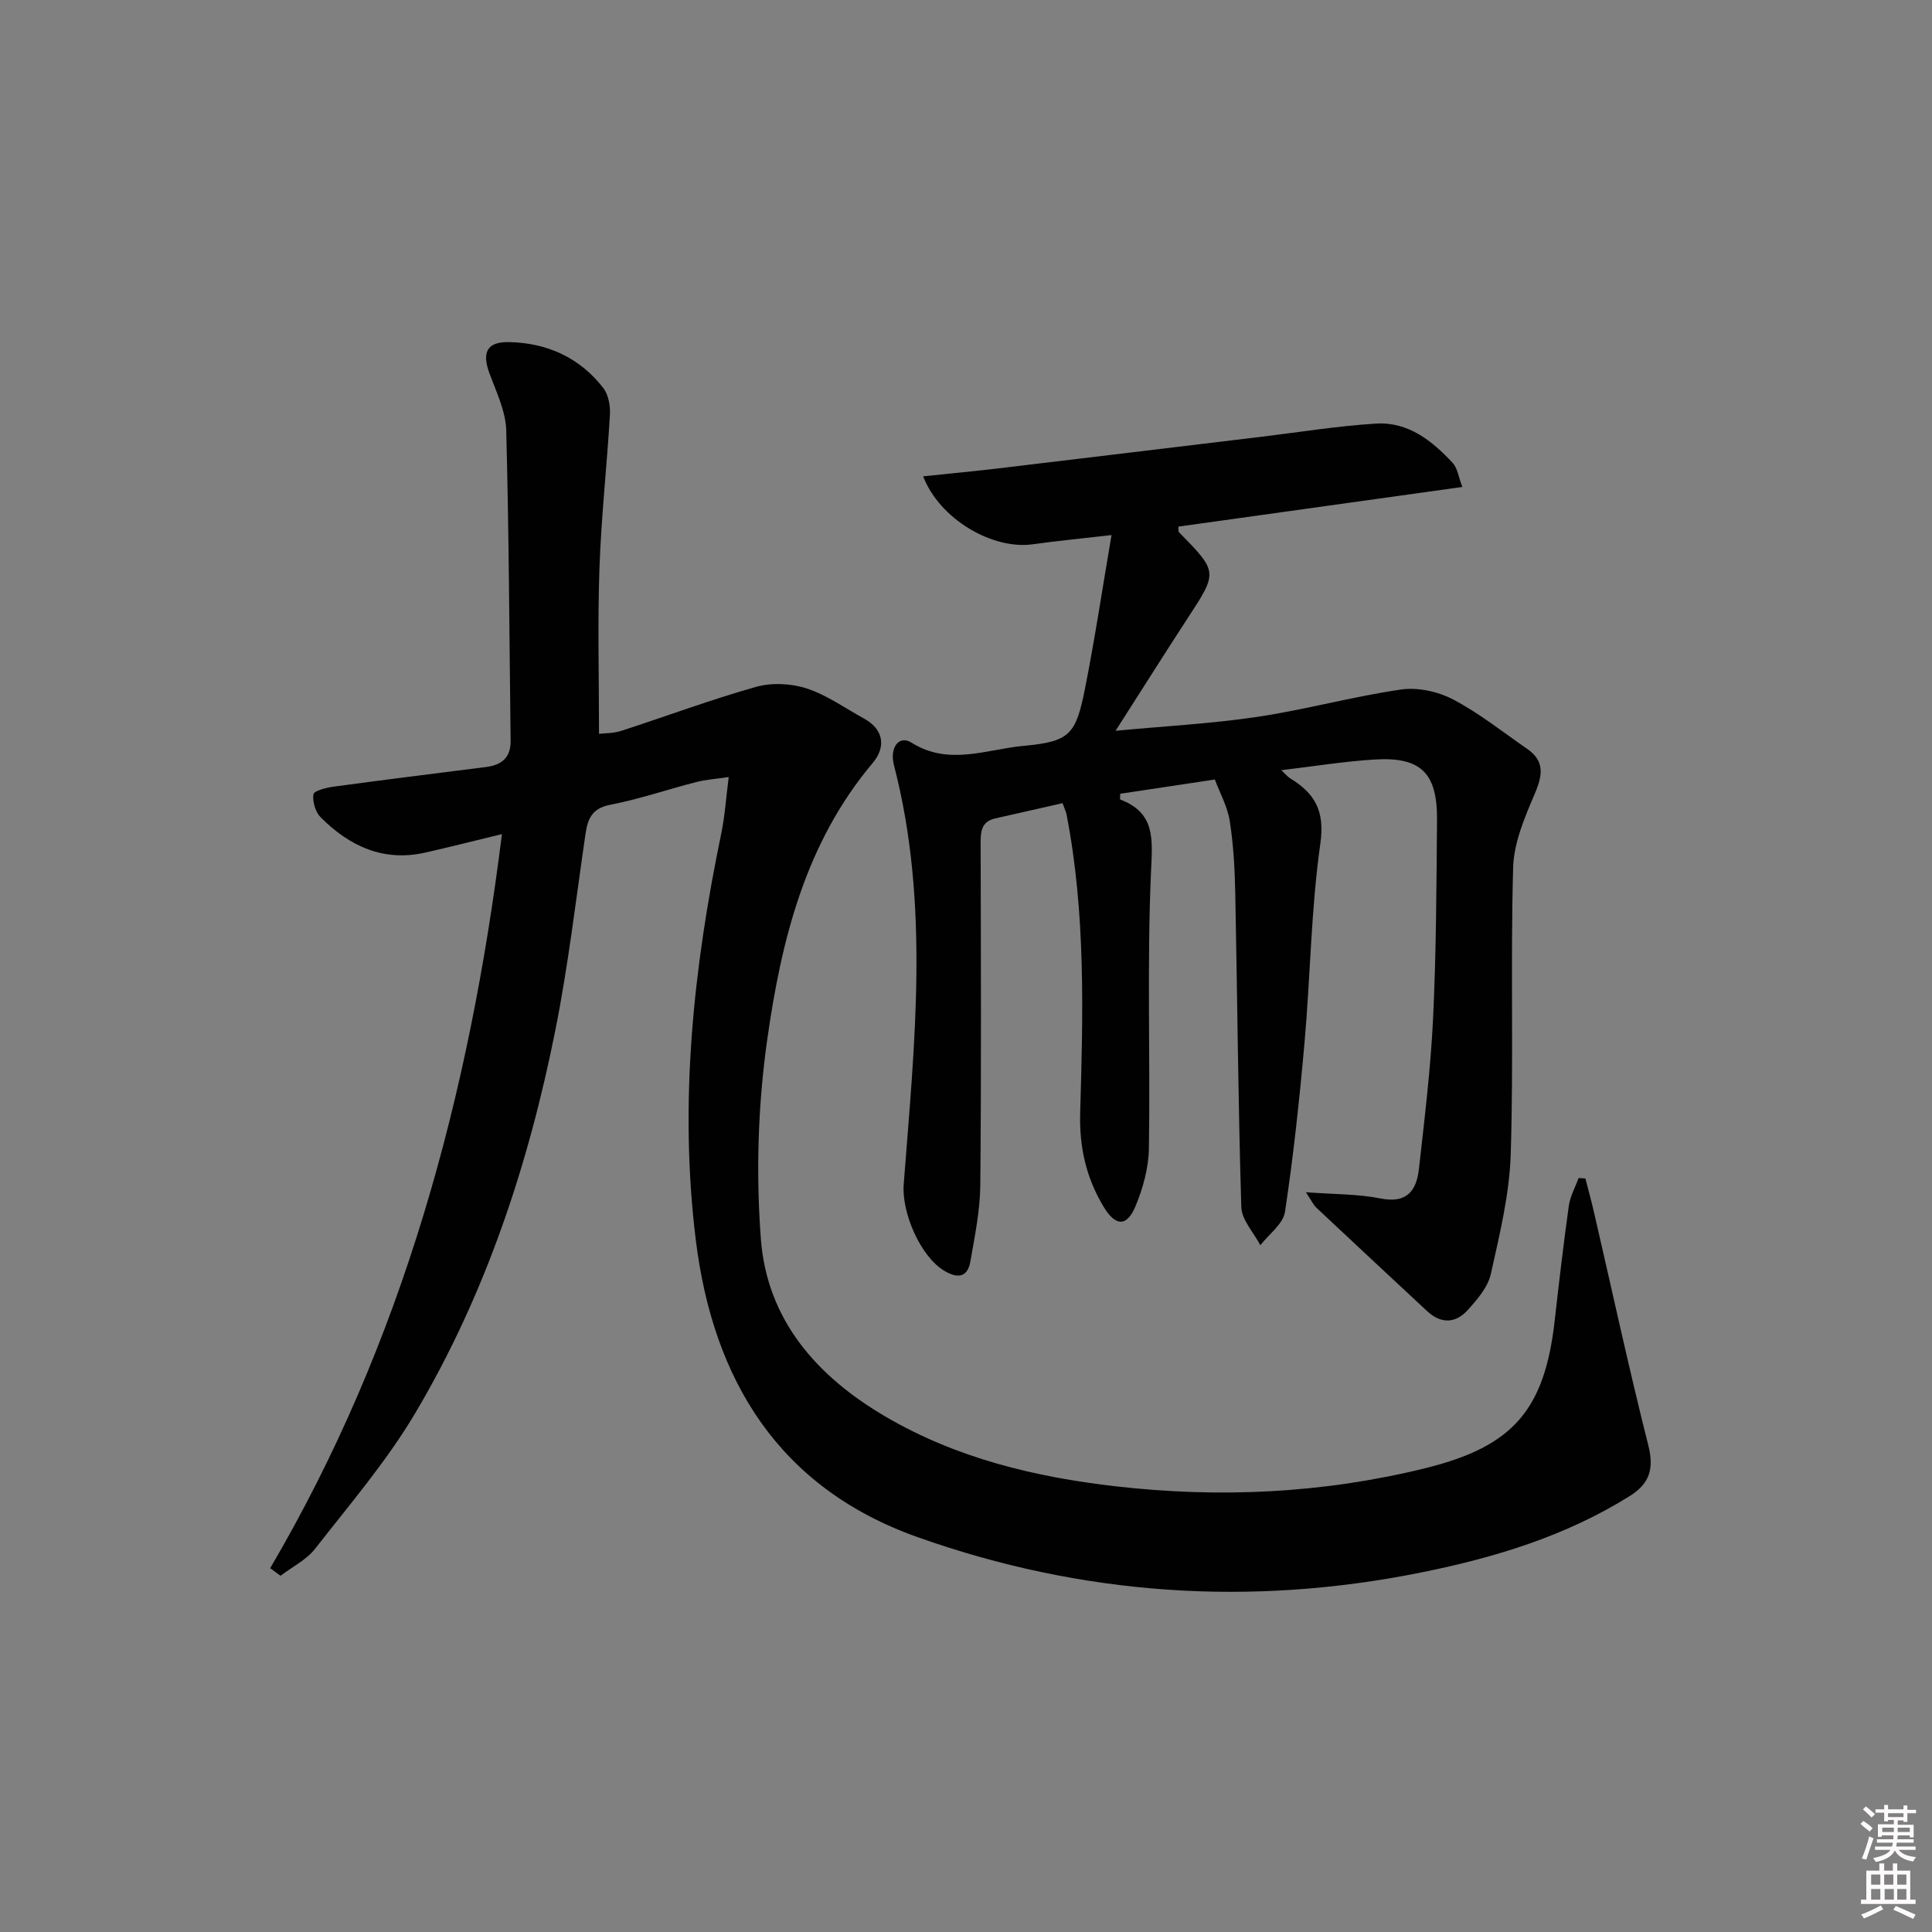 <svg enable-background="new 0 0 400 400" viewBox="0 0 400 400" xmlns="http://www.w3.org/2000/svg"><rect x="0" y="0" width="400" height="400" fill="#808080" stroke="none"/><path d="m385.2 377.6.6-.6c.6.4 1.3.9 1.9 1.5l-.6.7c-.8-.6-1.4-1.1-1.9-1.6zm.3 7.1c.6-1.4 1.1-2.9 1.5-4.5.3.1.6.3.9.4-.5 1.4-1 2.9-1.5 4.4l-.9-.2zm.2-10.1.6-.6c.7.5 1.3 1.1 1.9 1.6l-.7.7c-.6-.6-1.2-1.2-1.8-1.7zm8.4-.8h.8v.9h1.8v.7h-1.8v1.8h-.8v-.3h-1.2v.9h3.3v2.6h-.8v-.4h-2.5c0 .3 0 .6-.1.8h3.4v.7h-3.5c0 .3-.1.6-.1.8h4v.7h-3.5c.7.9 1.9 1.3 3.6 1.5-.2.2-.4.5-.6.9-1.9-.3-3.2-1.1-3.8-2.3-.5 1.1-1.8 2-3.9 2.4-.2-.3-.4-.5-.6-.8 1.9-.4 3.1-.9 3.6-1.7h-3.2v-.7h3.5c.1-.2.1-.5.2-.8h-3.3v-.7h3.4c0-.2 0-.5 0-.8h-2.4v.3h-.8v-2.6h3.3v-.9h-1.2v.3h-.8v-1.8h-1.8v-.7h1.8v-.9h.8v.9h3.2zm-4.4 5.5h2.4c0-.3 0-.6 0-.9h-2.4zm1.2-3.1h3.2v-.8h-3.2zm4.4 2.2h-2.4v.9h2.5v-.9z" fill="#fcfafa"/><path d="m389.2 385.8h.9v1.5h1.8v-1.5h.9v1.5h2.7v6h1.1v.9h-11.3v-.9h1.1v-6h2.7v-1.5zm.2 8.7.5.8c-1.2.6-2.5 1.3-4 1.9-.2-.3-.3-.6-.6-.8 1.6-.6 3-1.3 4.1-1.9zm-2-4.3h1.9v-2.1h-1.9zm0 3.1h1.9v-2.2h-1.9zm2.7-3.1h1.9v-2.1h-1.9zm.1 3.1h1.9v-2.2h-1.9zm2.3 1.3c1.4.6 2.7 1.2 4.1 1.8l-.5.9c-1.5-.7-2.8-1.4-4.1-1.9zm2.2-6.5h-1.9v2.1h1.9zm-1.9 5.2h1.9v-2.2h-1.9z" fill="#fcfafa"/><g fill="#010101"><path d="m55.94 324.67c27.51-46.83 41.24-97.86 47.98-151.98-5.73 1.39-10.79 2.68-15.88 3.83-8.67 1.96-15.69-1.34-21.64-7.29-1.09-1.09-1.73-3.26-1.51-4.78.1-.72 2.66-1.38 4.17-1.58 10.52-1.43 21.05-2.74 31.58-4.07 3.23-.41 5.12-1.94 5.08-5.43-.27-21.42-.34-42.84-.91-64.26-.11-3.98-2.06-7.97-3.48-11.84-1.6-4.36-.49-6.55 4.11-6.44 7.87.18 14.59 3.21 19.46 9.5 1.07 1.38 1.48 3.68 1.38 5.51-.62 10.6-1.8 21.18-2.17 31.79-.39 11.27-.09 22.57-.09 34.3 1.16-.14 2.97-.08 4.59-.61 9.3-3.01 18.48-6.45 27.88-9.1 3.26-.92 7.28-.74 10.51.31 4.19 1.36 7.94 4.08 11.87 6.23 4.28 2.34 4.47 6.06 1.82 9.2-14.01 16.62-18.95 36.82-21.86 57.4-1.91 13.53-2.33 27.52-1.3 41.15 1.27 16.8 11.61 28.5 25.92 36.85 14.65 8.55 30.76 12.42 47.34 14.34 21.62 2.51 43.15 1.5 64.36-3.74 18.12-4.48 24.66-12.06 26.74-30.6.89-7.92 1.82-15.84 2.92-23.73.28-1.96 1.33-3.82 2.02-5.73l1.41.09c.59 2.3 1.22 4.59 1.76 6.91 3.73 16.13 7.22 32.32 11.27 48.37 1.23 4.87.23 7.93-3.88 10.49-13.33 8.33-28.06 12.77-43.29 15.83-35.36 7.11-70.14 4.71-104.09-7.33-28.8-10.21-42.37-32.56-45.95-61.51-3.5-28.31-.5-56.4 5.28-84.24.73-3.53.96-7.16 1.53-11.63-2.71.4-4.77.53-6.73 1.04-5.94 1.53-11.78 3.53-17.79 4.7-3.77.73-4.66 2.86-5.13 6.05-1.97 13.45-3.54 26.99-6.18 40.31-5.56 28-14.46 54.97-29.08 79.61-5.91 9.96-13.57 18.9-20.73 28.07-1.81 2.31-4.74 3.75-7.15 5.59-.74-.53-1.44-1.05-2.14-1.58z"/><path d="m251.52 161.39c-6.94 1.04-13.29 2-19.59 2.95 0 .63-.09 1.15.01 1.19 7.27 2.8 6.67 8.1 6.37 14.82-.85 19.09-.15 38.24-.44 57.37-.06 4.01-1.2 8.21-2.75 11.95-1.81 4.38-4.16 4.27-6.62.19-3.6-5.98-5.06-12.29-4.86-19.47.6-20.61 1.15-41.27-2.81-61.7-.12-.63-.42-1.22-.84-2.4-4.71 1.07-9.34 2.1-13.96 3.16-3 .69-3.01 2.95-3 5.43.05 23.49.15 46.99-.07 70.48-.05 5.27-1.14 10.56-2.05 15.79-.61 3.54-2.86 3.52-5.52 1.88-4.9-3.03-8.73-12.03-8.29-17.8 2.22-28.98 5.46-58-2.01-86.78-.97-3.73 1.09-6.3 3.6-4.71 7.74 4.89 15.58 1.38 23.24.68 9.53-.87 10.8-2.32 12.68-11.72 2.03-10.18 3.56-20.46 5.52-31.92-6.52.76-11.39 1.21-16.23 1.9-8.38 1.21-19.35-5.17-22.77-14.06 5.37-.56 10.53-1.05 15.68-1.66 18.14-2.16 36.27-4.36 54.41-6.54 7.89-.95 15.77-2.24 23.69-2.72 6.63-.4 11.6 3.55 15.87 8.17.98 1.06 1.17 2.84 1.98 4.95-20.09 2.8-39.44 5.51-58.79 8.21.05.56-.04.98.12 1.15 8.1 8.27 8.06 8.23 1.78 17.85-4.89 7.49-9.65 15.07-14.9 23.27 10.05-.95 19.76-1.46 29.33-2.88 9.98-1.49 19.78-4.21 29.76-5.66 3.47-.5 7.66.41 10.8 2.06 5.41 2.84 10.26 6.73 15.32 10.22 3.59 2.48 3.24 5.35 1.65 9.12-2.09 4.93-4.41 10.24-4.55 15.44-.56 19.77.12 39.58-.5 59.35-.26 8.33-2.3 16.66-4.13 24.85-.61 2.72-2.82 5.27-4.79 7.45-2.47 2.73-5.49 2.89-8.35.24-7.66-7.13-15.32-14.26-22.95-21.43-.66-.62-1.06-1.53-2.19-3.22 5.78.44 10.72.34 15.45 1.29 5.51 1.1 7.46-1.66 7.96-6.16 1.16-10.39 2.43-20.8 2.93-31.23.65-13.63.69-27.29.81-40.93.09-9.78-3.33-13.15-12.94-12.56-6.23.38-12.41 1.39-19.3 2.21.93.87 1.31 1.36 1.8 1.66 5.1 3.11 7.25 6.71 6.29 13.49-1.94 13.62-2.06 27.49-3.28 41.22-1.04 11.73-2.29 23.45-4.05 35.09-.38 2.49-3.33 4.6-5.1 6.89-1.37-2.63-3.86-5.23-3.94-7.9-.66-21.63-.82-43.28-1.25-64.91-.1-4.98-.36-10-1.13-14.91-.44-3.03-2.04-5.86-3.1-8.7z"/></g></svg>